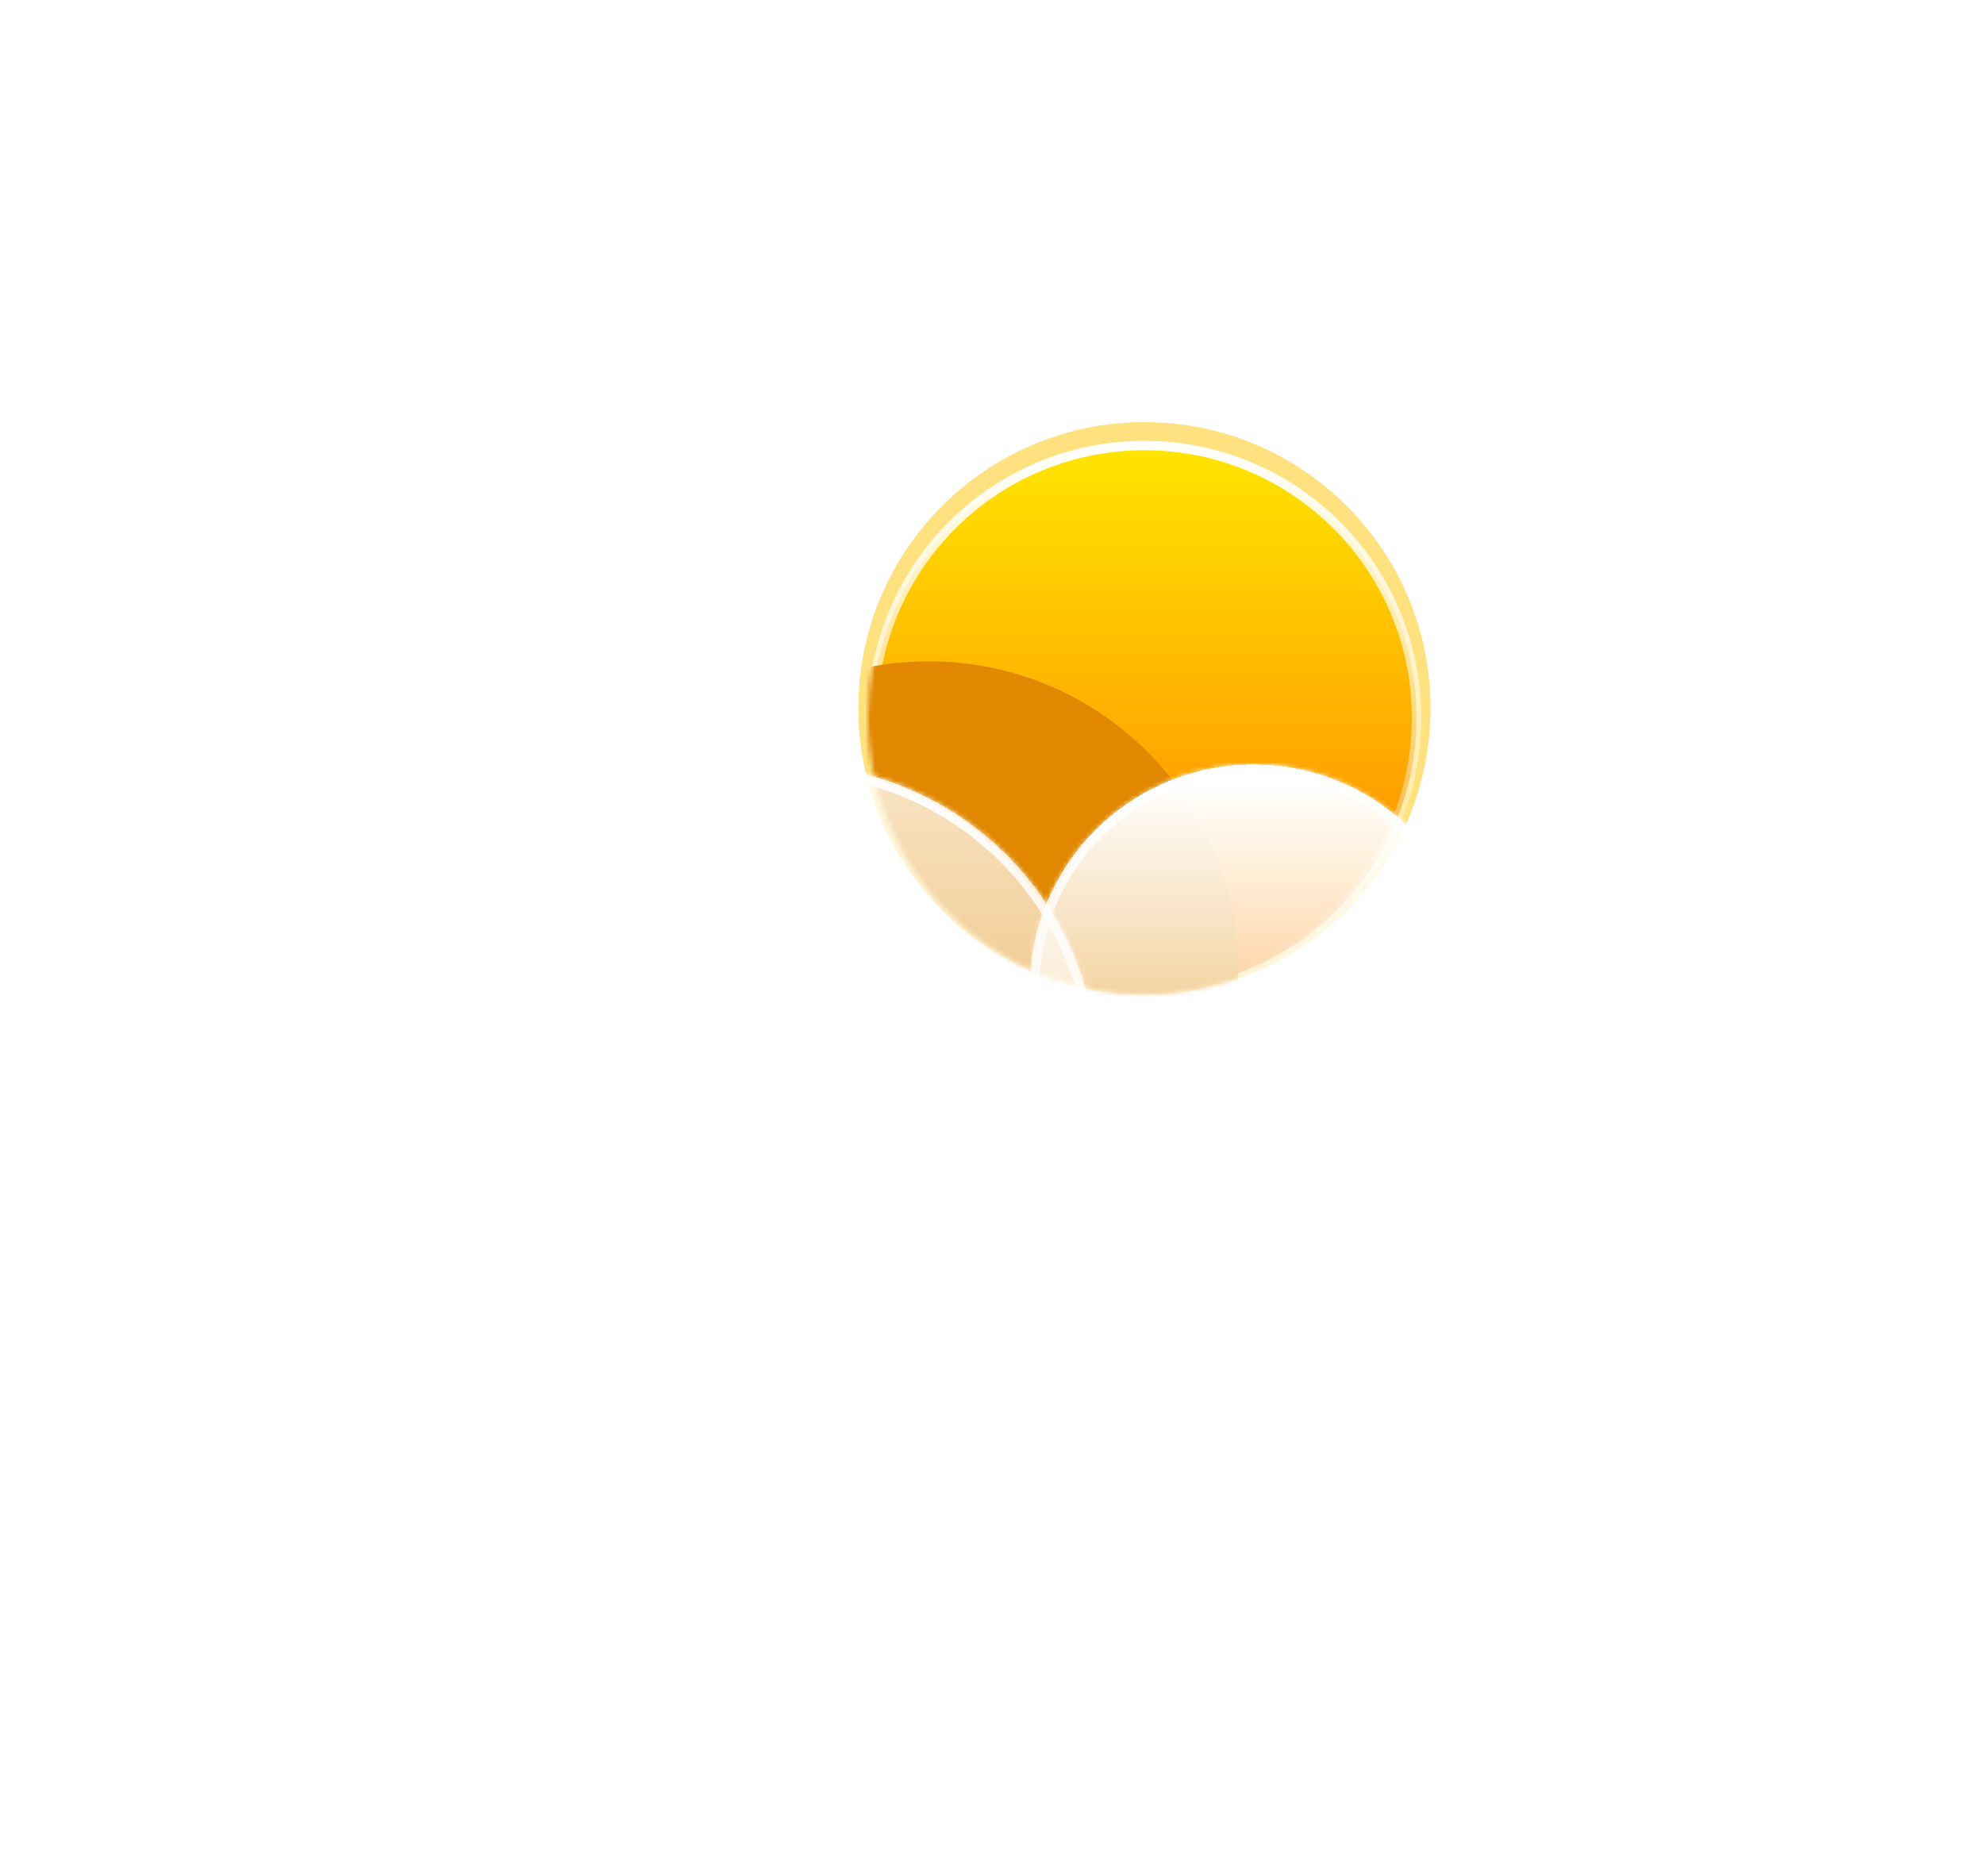 <svg width="423" height="400" viewBox="0 0 423 400" fill="none" xmlns="http://www.w3.org/2000/svg">
<g filter="url(#filter0_f_2_2)">
<circle cx="244" cy="151" r="61" fill="#FFC701" fill-opacity="0.5"/>
</g>
<circle cx="244" cy="153" r="58" fill="url(#paint0_linear_2_2)" stroke="url(#paint1_linear_2_2)" stroke-width="2"/>
<mask id="mask0_2_2" style="mask-type:alpha" maskUnits="userSpaceOnUse" x="185" y="127" width="118" height="85">
<path d="M303 153C303 185.585 276.585 212 244 212C211.415 212 185 185.585 185 153C185 120.415 206.915 128 239.5 128C272.085 128 303 120.415 303 153Z" fill="url(#paint2_linear_2_2)"/>
</mask>
<g mask="url(#mask0_2_2)">
<g filter="url(#filter1_f_2_2)">
<path fill-rule="evenodd" clip-rule="evenodd" d="M290.5 303.997C290.666 303.999 290.833 304 291 304C314.748 304 334 284.748 334 261C334 237.252 314.748 218 291 218C290.833 218 290.666 218.001 290.5 218.003V218H263.087C263.688 214.423 264 210.748 264 207C264 170.549 234.451 141 198 141C161.549 141 132 170.549 132 207C132 210.894 132.337 214.709 132.984 218.418C112.084 221.343 96 239.293 96 261C96 284.748 115.252 304 139 304C139.168 304 139.335 303.999 139.502 303.997L139.5 304H290.5V303.997Z" fill="#E18700"/>
</g>
</g>
<g filter="url(#filter2_bd_2_2)">
<mask id="path-5-inside-1_2_2" fill="white">
<path fill-rule="evenodd" clip-rule="evenodd" d="M265.5 308.997C265.666 308.999 265.833 309 266 309C289.748 309 309 289.748 309 266C309 242.252 289.748 223 266 223C265.833 223 265.666 223.001 265.5 223.003V223H254.391C254.793 220.057 255 217.053 255 214C255 177.549 225.451 148 189 148C152.549 148 123 177.549 123 214C123 217.439 123.263 220.817 123.77 224.115C120.631 223.386 117.361 223 114 223C90.252 223 71 242.252 71 266C71 289.748 90.252 309 114 309C114.168 309 114.335 308.999 114.502 308.997L114.5 309H265.5V308.997Z"/>
</mask>
<path fill-rule="evenodd" clip-rule="evenodd" d="M265.5 308.997C265.666 308.999 265.833 309 266 309C289.748 309 309 289.748 309 266C309 242.252 289.748 223 266 223C265.833 223 265.666 223.001 265.5 223.003V223H254.391C254.793 220.057 255 217.053 255 214C255 177.549 225.451 148 189 148C152.549 148 123 177.549 123 214C123 217.439 123.263 220.817 123.77 224.115C120.631 223.386 117.361 223 114 223C90.252 223 71 242.252 71 266C71 289.748 90.252 309 114 309C114.168 309 114.335 308.999 114.502 308.997L114.5 309H265.5V308.997Z" fill="url(#paint3_linear_2_2)" shape-rendering="crispEdges"/>
<path d="M265.5 308.997L265.523 306.997C264.988 306.991 264.474 307.199 264.094 307.575C263.714 307.951 263.5 308.463 263.5 308.997H265.5ZM265.5 223.003H263.5C263.5 223.537 263.714 224.049 264.094 224.425C264.474 224.801 264.988 225.009 265.523 225.003L265.5 223.003ZM265.5 223H267.5C267.5 221.895 266.605 221 265.5 221V223ZM254.391 223L252.41 222.73C252.332 223.302 252.505 223.88 252.885 224.315C253.265 224.75 253.814 225 254.391 225V223ZM123.77 224.115L123.318 226.063C123.964 226.213 124.643 226.033 125.13 225.582C125.617 225.13 125.848 224.467 125.747 223.811L123.77 224.115ZM114.502 308.997L116.072 310.237C116.549 309.632 116.637 308.807 116.297 308.115C115.957 307.423 115.25 306.988 114.479 306.997L114.502 308.997ZM114.5 309L112.931 307.76C112.455 308.362 112.366 309.182 112.7 309.872C113.034 310.562 113.733 311 114.5 311V309ZM265.5 309V311C266.605 311 267.5 310.105 267.5 309H265.5ZM265.477 310.997C265.651 310.999 265.825 311 266 311V307C265.841 307 265.682 306.999 265.523 306.997L265.477 310.997ZM266 311C290.853 311 311 290.853 311 266H307C307 288.644 288.644 307 266 307V311ZM311 266C311 241.147 290.853 221 266 221V225C288.644 225 307 243.356 307 266H311ZM266 221C265.826 221 265.651 221.001 265.477 221.003L265.523 225.003C265.682 225.001 265.841 225 266 225V221ZM263.5 223V223.003H267.5V223H263.5ZM254.391 225H265.5V221H254.391V225ZM256.373 223.27C256.787 220.238 257 217.143 257 214H253C253 216.962 252.799 219.876 252.41 222.73L256.373 223.27ZM257 214C257 176.445 226.555 146 189 146V150C224.346 150 253 178.654 253 214H257ZM189 146C151.445 146 121 176.445 121 214H125C125 178.654 153.654 150 189 150V146ZM121 214C121 217.542 121.271 221.021 121.793 224.419L125.747 223.811C125.255 220.614 125 217.337 125 214H121ZM124.223 222.167C120.937 221.403 117.514 221 114 221V225C117.207 225 120.326 225.368 123.318 226.063L124.223 222.167ZM114 221C89.147 221 69 241.147 69 266H73C73 243.356 91.356 225 114 225V221ZM69 266C69 290.853 89.147 311 114 311V307C91.356 307 73 288.644 73 266H69ZM114 311C114.175 311 114.35 310.999 114.525 310.997L114.479 306.997C114.32 306.999 114.16 307 114 307V311ZM116.069 310.24L116.072 310.237L112.933 307.757L112.931 307.76L116.069 310.24ZM265.5 307H114.5V311H265.5V307ZM263.5 308.997V309H267.5V308.997H263.5Z" fill="url(#paint4_linear_2_2)" mask="url(#path-5-inside-1_2_2)"/>
</g>
<g filter="url(#filter3_bd_2_2)">
<mask id="path-7-inside-2_2_2" fill="white">
<path fill-rule="evenodd" clip-rule="evenodd" d="M343.563 264.351C343.683 264.352 343.804 264.353 343.924 264.353C361.087 264.353 375 250.44 375 233.277C375 216.115 361.087 202.202 343.924 202.202C343.804 202.202 343.683 202.202 343.563 202.204V202.202H335.535C335.825 200.075 335.975 197.904 335.975 195.697C335.975 169.355 314.62 148 288.277 148C261.935 148 240.58 169.355 240.58 195.697C240.58 198.183 240.77 200.624 241.136 203.007C238.868 202.48 236.504 202.202 234.076 202.202C216.913 202.202 203 216.115 203 233.277C203 250.44 216.913 264.353 234.076 264.353C234.197 264.353 234.318 264.352 234.439 264.351L234.437 264.353H343.563V264.351Z"/>
</mask>
<path fill-rule="evenodd" clip-rule="evenodd" d="M343.563 264.351C343.683 264.352 343.804 264.353 343.924 264.353C361.087 264.353 375 250.44 375 233.277C375 216.115 361.087 202.202 343.924 202.202C343.804 202.202 343.683 202.202 343.563 202.204V202.202H335.535C335.825 200.075 335.975 197.904 335.975 195.697C335.975 169.355 314.62 148 288.277 148C261.935 148 240.58 169.355 240.58 195.697C240.58 198.183 240.77 200.624 241.136 203.007C238.868 202.48 236.504 202.202 234.076 202.202C216.913 202.202 203 216.115 203 233.277C203 250.44 216.913 264.353 234.076 264.353C234.197 264.353 234.318 264.352 234.439 264.351L234.437 264.353H343.563V264.351Z" fill="url(#paint5_linear_2_2)" shape-rendering="crispEdges"/>
<path d="M343.563 264.351L343.586 262.351C343.052 262.345 342.537 262.553 342.157 262.929C341.777 263.304 341.563 263.816 341.563 264.351H343.563ZM343.563 202.204H341.563C341.563 202.738 341.777 203.25 342.157 203.626C342.537 204.002 343.051 204.21 343.586 204.204L343.563 202.204ZM343.563 202.202H345.563C345.563 201.097 344.668 200.202 343.563 200.202V202.202ZM335.535 202.202L333.553 201.931C333.475 202.504 333.649 203.082 334.028 203.517C334.408 203.952 334.957 204.202 335.535 204.202V202.202ZM241.136 203.007L240.684 204.955C241.33 205.106 242.009 204.925 242.496 204.474C242.983 204.023 243.214 203.359 243.113 202.703L241.136 203.007ZM234.439 264.351L236.008 265.59C236.486 264.985 236.573 264.16 236.233 263.468C235.893 262.777 235.186 262.342 234.416 262.351L234.439 264.351ZM234.437 264.353L232.867 263.114C232.392 263.715 232.303 264.535 232.637 265.225C232.971 265.915 233.67 266.353 234.437 266.353V264.353ZM343.563 264.353V266.353C344.668 266.353 345.563 265.458 345.563 264.353H343.563ZM343.54 266.351C343.668 266.352 343.796 266.353 343.924 266.353V262.353C343.811 262.353 343.699 262.352 343.586 262.351L343.54 266.351ZM343.924 266.353C362.192 266.353 377 251.544 377 233.277H373C373 249.335 359.982 262.353 343.924 262.353V266.353ZM377 233.277C377 215.01 362.192 200.202 343.924 200.202V204.202C359.982 204.202 373 217.219 373 233.277H377ZM343.924 200.202C343.796 200.202 343.668 200.202 343.54 200.204L343.586 204.204C343.699 204.202 343.811 204.202 343.924 204.202V200.202ZM341.563 202.202V202.204H345.563V202.202H341.563ZM335.535 204.202H343.563V200.202H335.535V204.202ZM337.517 202.472C337.819 200.256 337.975 197.994 337.975 195.697H333.975C333.975 197.813 333.831 199.894 333.553 201.931L337.517 202.472ZM337.975 195.697C337.975 168.25 315.724 146 288.277 146V150C313.515 150 333.975 170.459 333.975 195.697H337.975ZM288.277 146C260.83 146 238.58 168.25 238.58 195.697H242.58C242.58 170.459 263.039 150 288.277 150V146ZM238.58 195.697C238.58 198.285 238.778 200.828 239.16 203.311L243.113 202.703C242.762 200.421 242.58 198.081 242.58 195.697H238.58ZM241.589 201.059C239.173 200.498 236.658 200.202 234.076 200.202V204.202C236.351 204.202 238.563 204.463 240.684 204.955L241.589 201.059ZM234.076 200.202C215.808 200.202 201 215.01 201 233.277H205C205 217.219 218.018 204.202 234.076 204.202V200.202ZM201 233.277C201 251.544 215.808 266.353 234.076 266.353V262.353C218.018 262.353 205 249.335 205 233.277H201ZM234.076 266.353C234.204 266.353 234.333 266.352 234.461 266.351L234.416 262.351C234.303 262.352 234.189 262.353 234.076 262.353V266.353ZM236.007 265.592L236.008 265.59L232.869 263.112L232.867 263.114L236.007 265.592ZM343.563 262.353H234.437V266.353H343.563V262.353ZM341.563 264.351V264.353H345.563V264.351H341.563Z" fill="url(#paint6_linear_2_2)" mask="url(#path-7-inside-2_2_2)"/>
</g>
<defs>
<filter id="filter0_f_2_2" x="139" y="46" width="210" height="210" filterUnits="userSpaceOnUse" color-interpolation-filters="sRGB">
<feFlood flood-opacity="0" result="BackgroundImageFix"/>
<feBlend mode="normal" in="SourceGraphic" in2="BackgroundImageFix" result="shape"/>
<feGaussianBlur stdDeviation="22" result="effect1_foregroundBlur_2_2"/>
</filter>
<filter id="filter1_f_2_2" x="82" y="127" width="266" height="191" filterUnits="userSpaceOnUse" color-interpolation-filters="sRGB">
<feFlood flood-opacity="0" result="BackgroundImageFix"/>
<feBlend mode="normal" in="SourceGraphic" in2="BackgroundImageFix" result="shape"/>
<feGaussianBlur stdDeviation="7" result="effect1_foregroundBlur_2_2"/>
</filter>
<filter id="filter2_bd_2_2" x="0" y="113" width="338" height="261" filterUnits="userSpaceOnUse" color-interpolation-filters="sRGB">
<feFlood flood-opacity="0" result="BackgroundImageFix"/>
<feGaussianBlur in="BackgroundImageFix" stdDeviation="7"/>
<feComposite in2="SourceAlpha" operator="in" result="effect1_backgroundBlur_2_2"/>
<feColorMatrix in="SourceAlpha" type="matrix" values="0 0 0 0 0 0 0 0 0 0 0 0 0 0 0 0 0 0 127 0" result="hardAlpha"/>
<feOffset dx="-21" dy="15"/>
<feGaussianBlur stdDeviation="25"/>
<feComposite in2="hardAlpha" operator="out"/>
<feColorMatrix type="matrix" values="0 0 0 0 0.114 0 0 0 0 0.149 0 0 0 0 0.275 0 0 0 0.25 0"/>
<feBlend mode="normal" in2="effect1_backgroundBlur_2_2" result="effect2_dropShadow_2_2"/>
<feBlend mode="normal" in="SourceGraphic" in2="effect2_dropShadow_2_2" result="shape"/>
</filter>
<filter id="filter3_bd_2_2" x="132" y="113" width="272" height="216.353" filterUnits="userSpaceOnUse" color-interpolation-filters="sRGB">
<feFlood flood-opacity="0" result="BackgroundImageFix"/>
<feGaussianBlur in="BackgroundImageFix" stdDeviation="7"/>
<feComposite in2="SourceAlpha" operator="in" result="effect1_backgroundBlur_2_2"/>
<feColorMatrix in="SourceAlpha" type="matrix" values="0 0 0 0 0 0 0 0 0 0 0 0 0 0 0 0 0 0 127 0" result="hardAlpha"/>
<feOffset dx="-21" dy="15"/>
<feGaussianBlur stdDeviation="25"/>
<feComposite in2="hardAlpha" operator="out"/>
<feColorMatrix type="matrix" values="0 0 0 0 0.113 0 0 0 0 0.149 0 0 0 0 0.275 0 0 0 0.25 0"/>
<feBlend mode="normal" in2="effect1_backgroundBlur_2_2" result="effect2_dropShadow_2_2"/>
<feBlend mode="normal" in="SourceGraphic" in2="effect2_dropShadow_2_2" result="shape"/>
</filter>
<linearGradient id="paint0_linear_2_2" x1="244" y1="94" x2="244" y2="212" gradientUnits="userSpaceOnUse">
<stop stop-color="#FFE600"/>
<stop offset="1" stop-color="#FF7A00"/>
</linearGradient>
<linearGradient id="paint1_linear_2_2" x1="244" y1="94" x2="244" y2="212" gradientUnits="userSpaceOnUse">
<stop stop-color="white"/>
<stop offset="1" stop-color="white" stop-opacity="0"/>
</linearGradient>
<linearGradient id="paint2_linear_2_2" x1="244" y1="94" x2="244" y2="212" gradientUnits="userSpaceOnUse">
<stop stop-color="#FFD600"/>
<stop offset="1" stop-color="#FF7A00"/>
</linearGradient>
<linearGradient id="paint3_linear_2_2" x1="190" y1="96.5" x2="190" y2="331.5" gradientUnits="userSpaceOnUse">
<stop stop-color="white"/>
<stop offset="1" stop-color="white" stop-opacity="0"/>
</linearGradient>
<linearGradient id="paint4_linear_2_2" x1="190" y1="148" x2="190" y2="309" gradientUnits="userSpaceOnUse">
<stop stop-color="white"/>
<stop offset="1" stop-color="white" stop-opacity="0"/>
</linearGradient>
<linearGradient id="paint5_linear_2_2" x1="297" y1="151.5" x2="297" y2="277.5" gradientUnits="userSpaceOnUse">
<stop stop-color="white"/>
<stop offset="1" stop-color="white" stop-opacity="0"/>
</linearGradient>
<linearGradient id="paint6_linear_2_2" x1="289" y1="148" x2="289" y2="264.353" gradientUnits="userSpaceOnUse">
<stop stop-color="white"/>
<stop offset="1" stop-color="white" stop-opacity="0"/>
</linearGradient>
</defs>
</svg>

